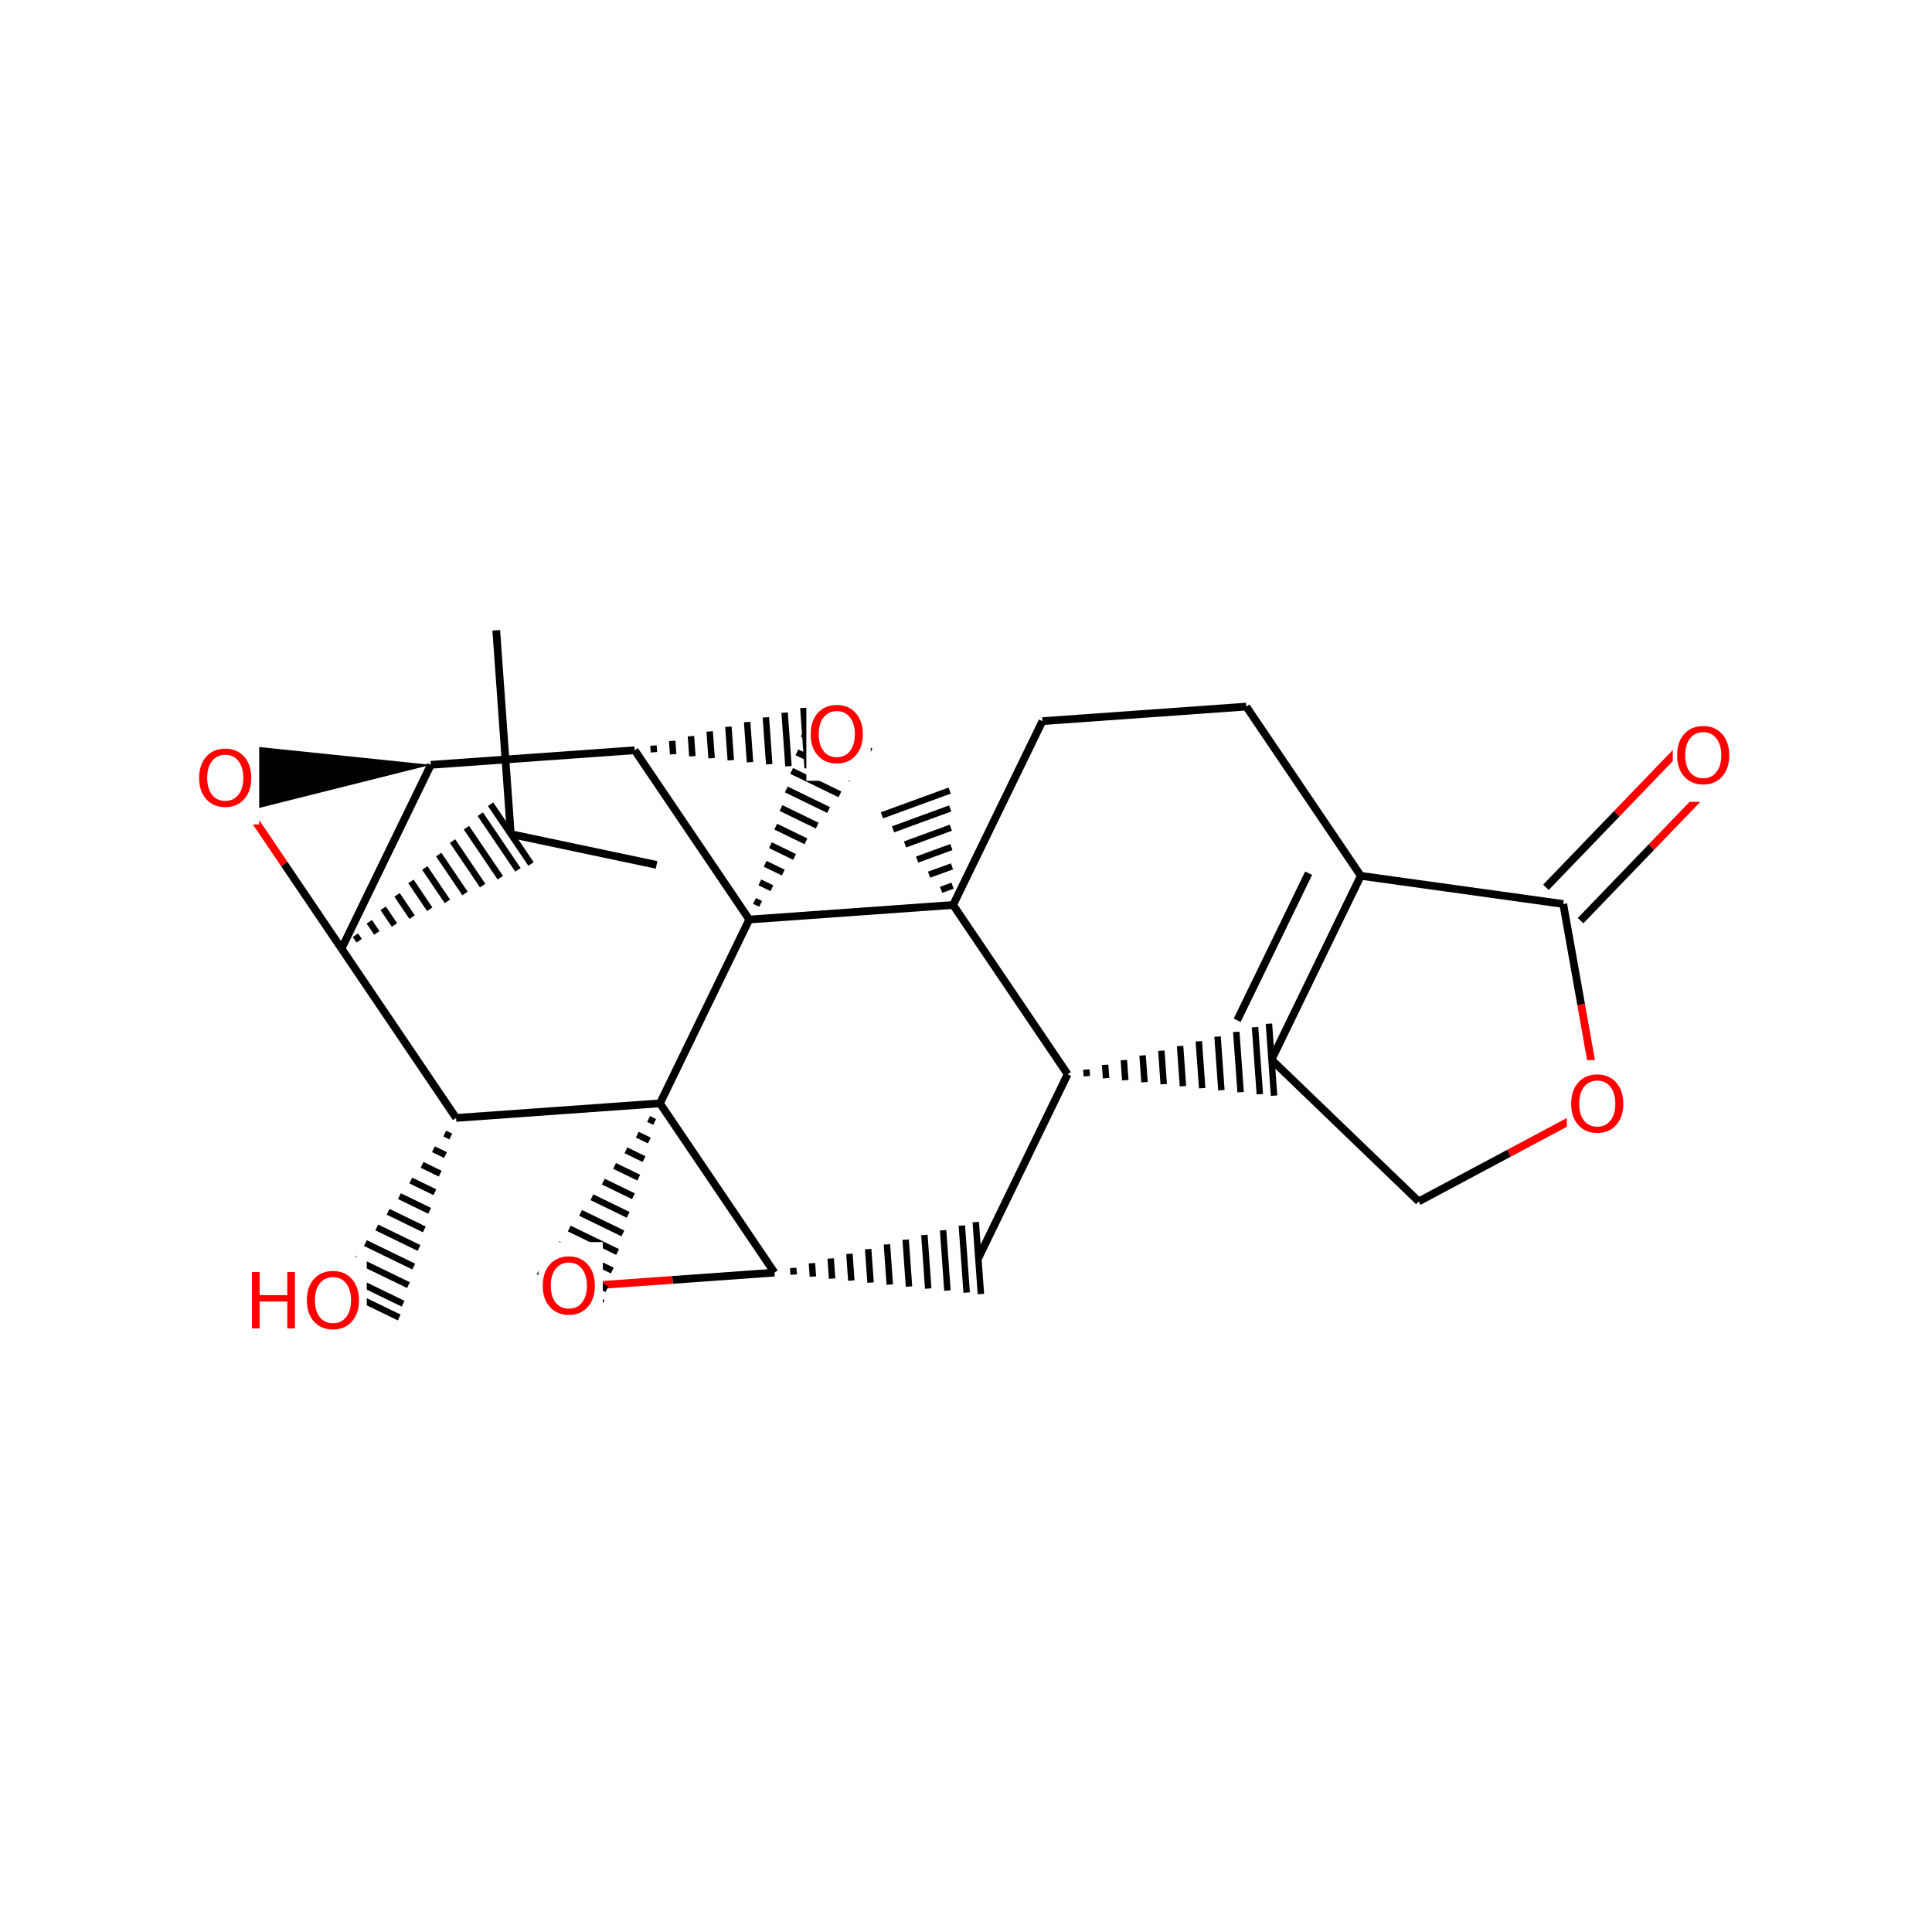 <?xml version="1.0" encoding="UTF-8"?>
<svg xmlns="http://www.w3.org/2000/svg" xmlns:xlink="http://www.w3.org/1999/xlink" width="300pt" height="300pt" viewBox="0 0 300 300" version="1.1">
<defs>
<g>
<symbol overflow="visible" id="glyph0-0">
<path style="stroke:none;" d="M 0.594 2.125 L 0.594 -8.469 L 6.594 -8.469 L 6.594 2.125 Z M 1.266 1.453 L 5.938 1.453 L 5.938 -7.781 L 1.266 -7.781 Z M 1.266 1.453 "/>
</symbol>
<symbol overflow="visible" id="glyph0-1">
<path style="stroke:none;" d="M 4.734 -7.953 C 3.867 -7.953 3.18 -7.629 2.672 -6.984 C 2.172 -6.348 1.922 -5.473 1.922 -4.359 C 1.922 -3.266 2.172 -2.395 2.672 -1.75 C 3.18 -1.113 3.867 -0.797 4.734 -0.797 C 5.586 -0.797 6.266 -1.113 6.766 -1.75 C 7.273 -2.395 7.531 -3.266 7.531 -4.359 C 7.531 -5.473 7.273 -6.348 6.766 -6.984 C 6.266 -7.629 5.586 -7.953 4.734 -7.953 Z M 4.734 -8.906 C 5.953 -8.906 6.926 -8.492 7.656 -7.672 C 8.395 -6.848 8.766 -5.742 8.766 -4.359 C 8.766 -2.984 8.395 -1.883 7.656 -1.062 C 6.926 -0.238 5.953 0.172 4.734 0.172 C 3.504 0.172 2.52 -0.238 1.781 -1.062 C 1.039 -1.883 0.672 -2.984 0.672 -4.359 C 0.672 -5.742 1.039 -6.848 1.781 -7.672 C 2.52 -8.492 3.504 -8.906 4.734 -8.906 Z M 4.734 -8.906 "/>
</symbol>
<symbol overflow="visible" id="glyph0-2">
<path style="stroke:none;" d="M 1.172 -8.75 L 2.359 -8.75 L 2.359 -5.156 L 6.656 -5.156 L 6.656 -8.75 L 7.844 -8.75 L 7.844 0 L 6.656 0 L 6.656 -4.172 L 2.359 -4.172 L 2.359 0 L 1.172 0 Z M 1.172 -8.75 "/>
</symbol>
</g>
</defs>
<g id="surface5405">
<rect x="0" y="0" width="300" height="300" style="fill:rgb(100%,100%,100%);fill-opacity:1;stroke:none;"/>
<path style="fill:none;stroke-width:1.2;stroke-linecap:butt;stroke-linejoin:miter;stroke:rgb(100%,0%,0%);stroke-opacity:1;stroke-miterlimit:10;" d="M 248.297 171.617 L 234.297 179.086 "/>
<path style="fill:none;stroke-width:1.2;stroke-linecap:butt;stroke-linejoin:miter;stroke:rgb(0%,0%,0%);stroke-opacity:1;stroke-miterlimit:10;" d="M 234.297 179.086 L 220.297 186.555 "/>
<path style="fill:none;stroke-width:1.2;stroke-linecap:butt;stroke-linejoin:miter;stroke:rgb(0%,0%,0%);stroke-opacity:1;stroke-miterlimit:10;" d="M 242.738 140.371 L 245.52 155.992 "/>
<path style="fill:none;stroke-width:1.2;stroke-linecap:butt;stroke-linejoin:miter;stroke:rgb(100%,0%,0%);stroke-opacity:1;stroke-miterlimit:10;" d="M 245.52 155.992 L 248.297 171.617 "/>
<path style=" stroke:none;fill-rule:nonzero;fill:rgb(100%,100%,100%);fill-opacity:1;" d="M 243.297 164.617 L 253.297 164.617 L 253.297 178.617 L 243.297 178.617 Z M 243.297 164.617 "/>
<g style="fill:rgb(100%,0%,0%);fill-opacity:1;">
  <use xlink:href="#glyph0-1" x="243.297" y="175.756"/>
</g>
<path style="fill:none;stroke-width:1.2;stroke-linecap:butt;stroke-linejoin:miter;stroke:rgb(0%,0%,0%);stroke-opacity:1;stroke-miterlimit:10;" d="M 220.297 186.555 L 197.438 164.547 "/>
<path style="fill:none;stroke-width:1;stroke-linecap:butt;stroke-linejoin:miter;stroke:rgb(0%,0%,0%);stroke-opacity:1;stroke-miterlimit:10;" d="M 165.781 166.805 L 165.781 166.805 M 168.766 167.117 L 168.691 166.074 M 171.75 167.426 L 171.602 165.344 M 174.734 167.734 L 174.512 164.613 M 177.719 168.043 L 177.422 163.883 M 180.703 168.355 L 180.332 163.152 M 183.688 168.664 L 183.242 162.422 M 186.672 168.973 L 186.152 161.691 M 189.656 169.281 L 189.062 160.961 M 192.641 169.594 L 191.969 160.23 M 195.625 169.902 L 194.879 159.5 M 197.836 170.133 L 197.039 158.961 "/>
<path style="fill:none;stroke-width:1.2;stroke-linecap:butt;stroke-linejoin:miter;stroke:rgb(0%,0%,0%);stroke-opacity:1;stroke-miterlimit:10;" d="M 197.438 164.547 L 211.305 136 "/>
<path style="fill:none;stroke-width:1.2;stroke-linecap:butt;stroke-linejoin:miter;stroke:rgb(0%,0%,0%);stroke-opacity:1;stroke-miterlimit:10;" d="M 192.109 158.426 L 203.203 135.594 "/>
<path style="fill:none;stroke-width:1.2;stroke-linecap:butt;stroke-linejoin:miter;stroke:rgb(0%,0%,0%);stroke-opacity:1;stroke-miterlimit:10;" d="M 165.781 166.805 L 151.914 195.352 "/>
<path style="fill:none;stroke-width:1.2;stroke-linecap:butt;stroke-linejoin:miter;stroke:rgb(0%,0%,0%);stroke-opacity:1;stroke-miterlimit:10;" d="M 147.996 140.523 L 165.781 166.805 "/>
<path style="fill:none;stroke-width:1;stroke-linecap:butt;stroke-linejoin:miter;stroke:rgb(0%,0%,0%);stroke-opacity:1;stroke-miterlimit:10;" d="M 120.262 197.609 L 120.262 197.609 M 123.242 197.922 L 123.168 196.879 M 126.227 198.23 L 126.078 196.148 M 129.211 198.539 L 128.988 195.418 M 132.195 198.848 L 131.898 194.688 M 135.18 199.16 L 134.809 193.957 M 138.164 199.469 L 137.719 193.227 M 141.148 199.777 L 140.629 192.496 M 144.133 200.086 L 143.539 191.766 M 147.117 200.398 L 146.445 191.035 M 150.102 200.707 L 149.355 190.305 M 152.312 200.938 L 151.516 189.766 "/>
<path style="fill:none;stroke-width:1.2;stroke-linecap:butt;stroke-linejoin:miter;stroke:rgb(0%,0%,0%);stroke-opacity:1;stroke-miterlimit:10;" d="M 120.262 197.609 L 104.434 198.742 "/>
<path style="fill:none;stroke-width:1.2;stroke-linecap:butt;stroke-linejoin:miter;stroke:rgb(100%,0%,0%);stroke-opacity:1;stroke-miterlimit:10;" d="M 104.434 198.742 L 88.605 199.871 "/>
<path style="fill:none;stroke-width:1.2;stroke-linecap:butt;stroke-linejoin:miter;stroke:rgb(0%,0%,0%);stroke-opacity:1;stroke-miterlimit:10;" d="M 102.477 171.328 L 120.262 197.609 "/>
<path style="fill:none;stroke-width:1;stroke-linecap:butt;stroke-linejoin:miter;stroke:rgb(0%,0%,0%);stroke-opacity:1;stroke-miterlimit:10;" d="M 102.477 171.328 L 102.477 171.328 M 100.715 173.758 L 101.652 174.215 M 98.953 176.188 L 100.832 177.098 M 97.195 178.617 L 100.008 179.984 M 95.434 181.047 L 99.188 182.867 M 93.676 183.477 L 98.363 185.754 M 91.914 185.906 L 97.543 188.641 M 90.152 188.336 L 96.719 191.523 M 88.395 190.766 L 95.898 194.41 M 86.633 193.191 L 95.074 197.293 M 84.875 195.621 L 94.254 200.18 M 83.57 197.426 L 93.645 202.32 "/>
<path style=" stroke:none;fill-rule:nonzero;fill:rgb(100%,100%,100%);fill-opacity:1;" d="M 83.605 192.871 L 93.605 192.871 L 93.605 206.871 L 83.605 206.871 Z M 83.605 192.871 "/>
<g style="fill:rgb(100%,0%,0%);fill-opacity:1;">
  <use xlink:href="#glyph0-1" x="83.605" y="204.01"/>
</g>
<path style="fill:none;stroke-width:1.2;stroke-linecap:butt;stroke-linejoin:miter;stroke:rgb(0%,0%,0%);stroke-opacity:1;stroke-miterlimit:10;" d="M 102.477 171.328 L 116.344 142.785 "/>
<path style="fill:none;stroke-width:1.2;stroke-linecap:butt;stroke-linejoin:miter;stroke:rgb(0%,0%,0%);stroke-opacity:1;stroke-miterlimit:10;" d="M 70.82 173.59 L 102.477 171.328 "/>
<path style="fill:none;stroke-width:1;stroke-linecap:butt;stroke-linejoin:miter;stroke:rgb(0%,0%,0%);stroke-opacity:1;stroke-miterlimit:10;" d="M 116.344 142.785 L 116.344 142.785 M 118.105 140.355 L 117.164 139.898 M 119.863 137.926 L 117.988 137.016 M 121.625 135.496 L 118.809 134.129 M 123.383 133.066 L 119.633 131.242 M 125.145 130.637 L 120.453 128.359 M 126.902 128.207 L 121.277 125.473 M 128.664 125.777 L 122.098 122.59 M 130.426 123.348 L 122.922 119.703 M 132.184 120.918 L 123.742 116.816 M 133.945 118.488 L 124.566 113.934 M 135.25 116.688 L 125.176 111.793 "/>
<path style="fill:none;stroke-width:1.2;stroke-linecap:butt;stroke-linejoin:miter;stroke:rgb(0%,0%,0%);stroke-opacity:1;stroke-miterlimit:10;" d="M 116.344 142.785 L 147.996 140.523 "/>
<path style="fill:none;stroke-width:1.2;stroke-linecap:butt;stroke-linejoin:miter;stroke:rgb(0%,0%,0%);stroke-opacity:1;stroke-miterlimit:10;" d="M 98.559 116.5 L 116.344 142.785 "/>
<path style="fill:none;stroke-width:1;stroke-linecap:butt;stroke-linejoin:miter;stroke:rgb(0%,0%,0%);stroke-opacity:1;stroke-miterlimit:10;" d="M 98.559 116.5 L 98.559 116.5 M 101.543 116.812 L 101.469 115.77 M 104.527 117.121 L 104.379 115.039 M 107.512 117.43 L 107.289 114.309 M 110.496 117.738 L 110.199 113.578 M 113.477 118.051 L 113.105 112.848 M 116.461 118.359 L 116.016 112.117 M 119.445 118.668 L 118.926 111.387 M 122.43 118.977 L 121.836 110.656 M 125.414 119.289 L 124.746 109.926 M 128.398 119.598 L 127.656 109.195 M 130.613 119.828 L 129.812 108.656 "/>
<path style=" stroke:none;fill-rule:nonzero;fill:rgb(100%,100%,100%);fill-opacity:1;" d="M 125.211 107.242 L 135.211 107.242 L 135.211 121.242 L 125.211 121.242 Z M 125.211 107.242 "/>
<g style="fill:rgb(100%,0%,0%);fill-opacity:1;">
  <use xlink:href="#glyph0-1" x="125.211" y="118.381"/>
</g>
<path style="fill:none;stroke-width:1.2;stroke-linecap:butt;stroke-linejoin:miter;stroke:rgb(0%,0%,0%);stroke-opacity:1;stroke-miterlimit:10;" d="M 98.559 116.5 L 66.902 118.762 "/>
<path style=" stroke:none;fill-rule:nonzero;fill:rgb(0%,0%,0%);fill-opacity:1;" d="M 66.902 118.762 L 34.852 115.438 L 35.648 126.609 Z M 66.902 118.762 "/>
<path style="fill:none;stroke-width:1.2;stroke-linecap:butt;stroke-linejoin:miter;stroke:rgb(0%,0%,0%);stroke-opacity:1;stroke-miterlimit:10;" d="M 53.035 147.305 L 66.902 118.762 "/>
<path style="fill:none;stroke-width:1.2;stroke-linecap:butt;stroke-linejoin:miter;stroke:rgb(100%,0%,0%);stroke-opacity:1;stroke-miterlimit:10;" d="M 35.25 121.023 L 44.145 134.164 "/>
<path style="fill:none;stroke-width:1.2;stroke-linecap:butt;stroke-linejoin:miter;stroke:rgb(0%,0%,0%);stroke-opacity:1;stroke-miterlimit:10;" d="M 44.145 134.164 L 53.035 147.305 "/>
<path style=" stroke:none;fill-rule:nonzero;fill:rgb(100%,100%,100%);fill-opacity:1;" d="M 30.25 114.023 L 40.25 114.023 L 40.25 128.023 L 30.25 128.023 Z M 30.25 114.023 "/>
<g style="fill:rgb(100%,0%,0%);fill-opacity:1;">
  <use xlink:href="#glyph0-1" x="30.25" y="125.162"/>
</g>
<path style="fill:none;stroke-width:1;stroke-linecap:butt;stroke-linejoin:miter;stroke:rgb(0%,0%,0%);stroke-opacity:1;stroke-miterlimit:10;" d="M 53.035 147.305 L 53.035 147.305 M 55.773 146.082 L 55.191 145.219 M 58.512 144.859 L 57.344 143.133 M 61.254 143.633 L 59.5 141.043 M 63.992 142.41 L 61.652 138.957 M 66.73 141.188 L 63.809 136.867 M 69.469 139.961 L 65.961 134.781 M 72.207 138.738 L 68.117 132.695 M 74.945 137.516 L 70.273 130.605 M 77.688 136.293 L 72.426 128.52 M 80.426 135.066 L 74.582 126.43 M 82.457 134.16 L 76.18 124.883 "/>
<path style="fill:none;stroke-width:1.2;stroke-linecap:butt;stroke-linejoin:miter;stroke:rgb(0%,0%,0%);stroke-opacity:1;stroke-miterlimit:10;" d="M 53.035 147.305 L 70.82 173.59 "/>
<path style="fill:none;stroke-width:1.2;stroke-linecap:butt;stroke-linejoin:miter;stroke:rgb(0%,0%,0%);stroke-opacity:1;stroke-miterlimit:10;" d="M 79.316 129.52 L 77.059 97.867 "/>
<path style="fill:none;stroke-width:1.2;stroke-linecap:butt;stroke-linejoin:miter;stroke:rgb(0%,0%,0%);stroke-opacity:1;stroke-miterlimit:10;" d="M 79.316 129.52 L 101.953 134.297 "/>
<path style="fill:none;stroke-width:1;stroke-linecap:butt;stroke-linejoin:miter;stroke:rgb(0%,0%,0%);stroke-opacity:1;stroke-miterlimit:10;" d="M 70.82 173.59 L 70.82 173.59 M 69.059 176.02 L 70 176.473 M 67.301 178.449 L 69.176 179.359 M 65.539 180.879 L 68.355 182.246 M 63.781 183.309 L 67.531 185.129 M 62.02 185.738 L 66.711 188.016 M 60.262 188.164 L 65.887 190.898 M 58.5 190.594 L 65.066 193.785 M 56.738 193.023 L 64.242 196.672 M 54.98 195.453 L 63.422 199.555 M 53.219 197.883 L 62.598 202.441 M 51.914 199.688 L 61.988 204.582 "/>
<path style=" stroke:none;fill-rule:nonzero;fill:rgb(100%,100%,100%);fill-opacity:1;" d="M 37.953 195.133 L 56.953 195.133 L 56.953 209.133 L 37.953 209.133 Z M 37.953 195.133 "/>
<g style="fill:rgb(100%,0%,0%);fill-opacity:1;">
  <use xlink:href="#glyph0-2" x="37.953" y="206.271"/>
  <use xlink:href="#glyph0-1" x="46.977" y="206.271"/>
</g>
<path style="fill:none;stroke-width:1.2;stroke-linecap:butt;stroke-linejoin:miter;stroke:rgb(0%,0%,0%);stroke-opacity:1;stroke-miterlimit:10;" d="M 147.996 140.523 L 161.867 111.98 "/>
<path style="fill:none;stroke-width:1;stroke-linecap:butt;stroke-linejoin:miter;stroke:rgb(0%,0%,0%);stroke-opacity:1;stroke-miterlimit:10;" d="M 147.996 140.523 L 147.996 140.523 M 147.91 137.523 L 146.133 138.176 M 147.82 134.527 L 144.266 135.824 M 147.73 131.527 L 142.402 133.477 M 147.641 128.527 L 140.535 131.125 M 147.551 125.531 L 138.672 128.777 M 147.465 122.762 L 136.945 126.605 "/>
<path style="fill:none;stroke-width:1.2;stroke-linecap:butt;stroke-linejoin:miter;stroke:rgb(0%,0%,0%);stroke-opacity:1;stroke-miterlimit:10;" d="M 161.867 111.98 L 193.52 109.719 "/>
<path style="fill:none;stroke-width:1.2;stroke-linecap:butt;stroke-linejoin:miter;stroke:rgb(0%,0%,0%);stroke-opacity:1;stroke-miterlimit:10;" d="M 193.52 109.719 L 211.305 136 "/>
<path style="fill:none;stroke-width:1.2;stroke-linecap:butt;stroke-linejoin:miter;stroke:rgb(0%,0%,0%);stroke-opacity:1;stroke-miterlimit:10;" d="M 211.305 136 L 242.738 140.371 "/>
<path style="fill:none;stroke-width:1.2;stroke-linecap:butt;stroke-linejoin:miter;stroke:rgb(0%,0%,0%);stroke-opacity:1;stroke-miterlimit:10;" d="M 245.43 142.961 L 256.434 131.531 "/>
<path style="fill:none;stroke-width:1.2;stroke-linecap:butt;stroke-linejoin:miter;stroke:rgb(100%,0%,0%);stroke-opacity:1;stroke-miterlimit:10;" d="M 256.434 131.531 L 267.441 120.102 "/>
<path style="fill:none;stroke-width:1.2;stroke-linecap:butt;stroke-linejoin:miter;stroke:rgb(0%,0%,0%);stroke-opacity:1;stroke-miterlimit:10;" d="M 240.051 137.781 L 251.055 126.352 "/>
<path style="fill:none;stroke-width:1.2;stroke-linecap:butt;stroke-linejoin:miter;stroke:rgb(100%,0%,0%);stroke-opacity:1;stroke-miterlimit:10;" d="M 251.055 126.352 L 262.059 114.922 "/>
<path style=" stroke:none;fill-rule:nonzero;fill:rgb(100%,100%,100%);fill-opacity:1;" d="M 259.75 110.512 L 269.75 110.512 L 269.75 124.512 L 259.75 124.512 Z M 259.75 110.512 "/>
<g style="fill:rgb(100%,0%,0%);fill-opacity:1;">
  <use xlink:href="#glyph0-1" x="259.75" y="121.65"/>
</g>
</g>
</svg>
